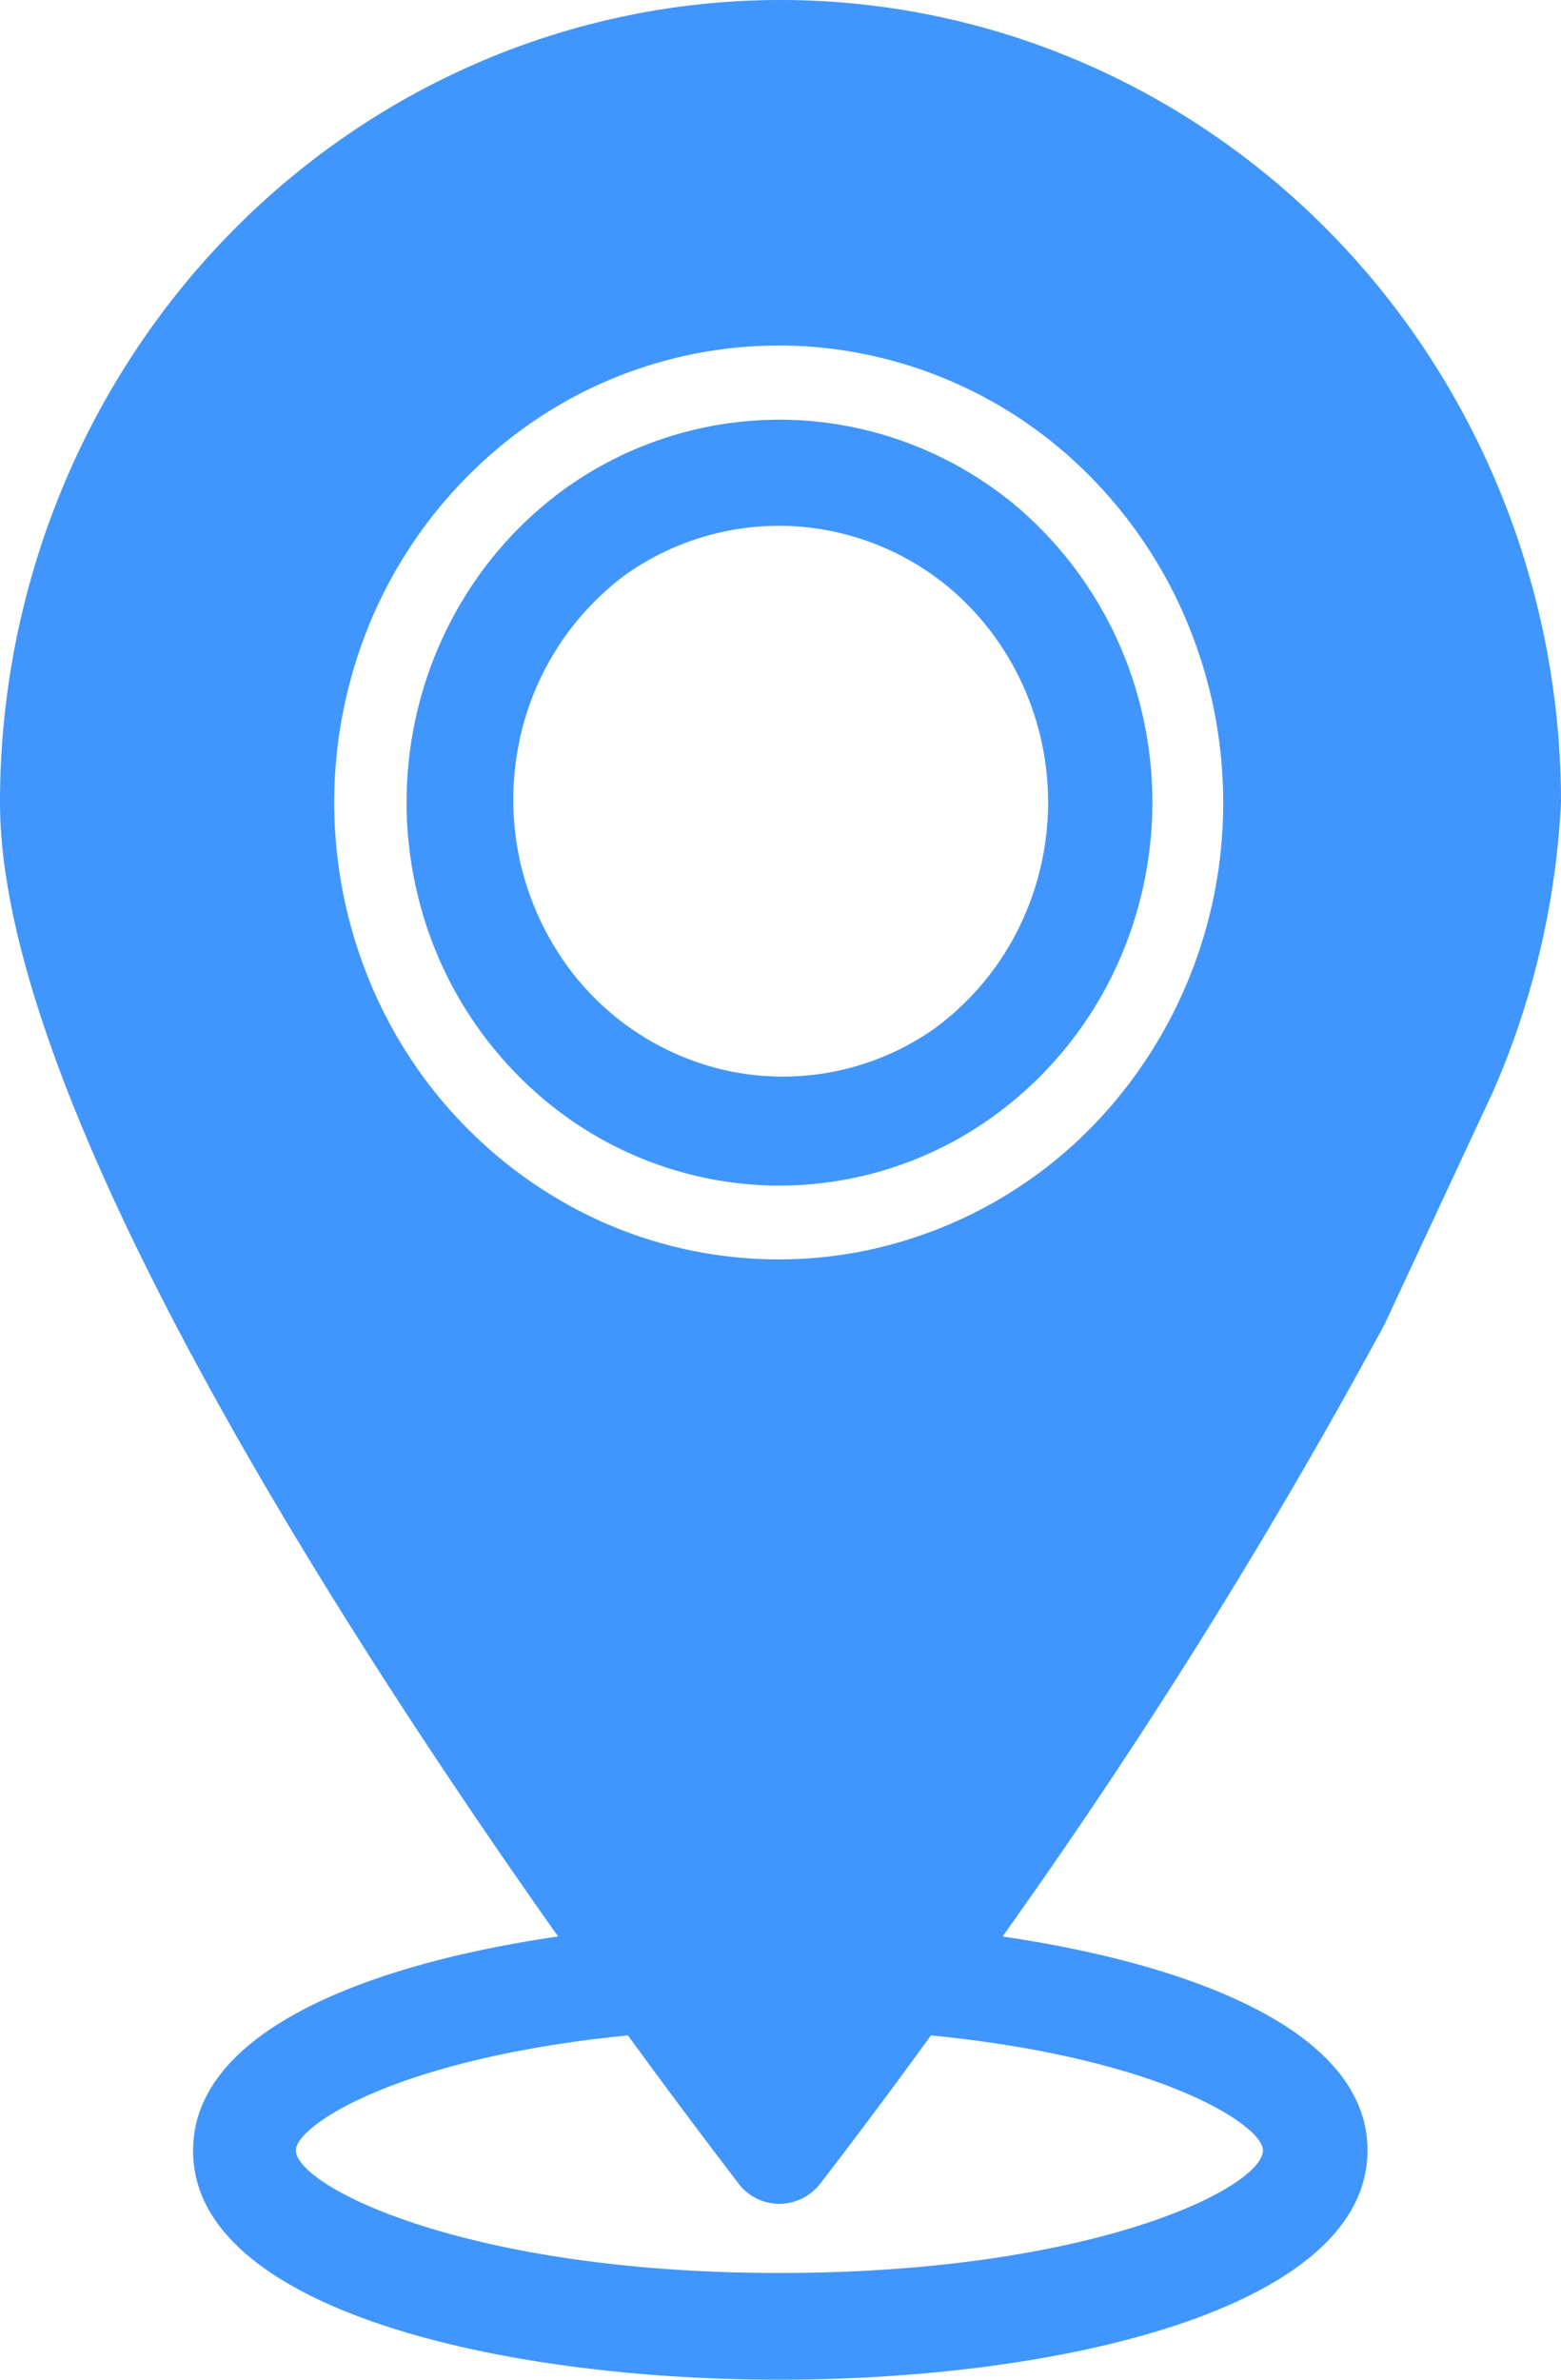 <svg width="42" height="64" fill="none" xmlns="http://www.w3.org/2000/svg"><path d="M27.424 13.68a9.956 9.956 0 00-6.03-2.384 9.916 9.916 0 00-6.202 1.854c-1.712 1.24-3.004 3-3.693 5.033a10.58 10.58 0 00-.152 6.302 10.325 10.325 0 003.447 5.214 9.871 9.871 0 005.756 2.178 9.833 9.833 0 005.915-1.672 10.26 10.26 0 003.861-4.898 10.58 10.58 0 00.365-6.292 10.35 10.35 0 00-3.267-5.335zm-2.306 14a7.093 7.093 0 01-5.375 1.151 7.235 7.235 0 01-4.619-3.05 7.612 7.612 0 01-1.214-5.502 7.48 7.48 0 012.887-4.799 7.148 7.148 0 014.473-1.332 7.177 7.177 0 014.344 1.722 7.445 7.445 0 011.972 2.707 7.64 7.64 0 01-.276 6.58 7.396 7.396 0 01-2.192 2.523z" fill="#4096FC"/><path fill-rule="evenodd" clip-rule="evenodd" d="M37.251 35.62l2.92-6.26A22.16 22.16 0 0042 21.58c0-5.723-2.212-11.212-6.15-15.26C31.91 2.275 26.57 0 21 0S10.089 2.274 6.15 6.32C2.213 10.369 0 15.858 0 21.58c0 8 9.108 22.14 15.015 30.5-5.099.74-9.819 2.54-9.819 5.75C5.167 62.07 13.361 64 20.971 64c7.61 0 15.823-1.93 15.823-6.17 0-3.21-4.72-5-9.819-5.75a156.615 156.615 0 0010.276-16.46zm-16.28 25.51c8.456 0 13.01-2.3 13.01-3.3 0-.65-2.676-2.47-8.933-3.09a174.997 174.997 0 01-2.888 3.87l-.1.13a1.418 1.418 0 01-.486.39 1.38 1.38 0 01-1.693-.39l-.247-.326c-.453-.594-1.44-1.89-2.74-3.674-6.258.62-8.934 2.44-8.934 3.09 0 .96 4.554 3.3 13.01 3.3zm8.993-31.469a12.478 12.478 0 002.937-7.551 12.61 12.61 0 00-.939-5.324 12.306 12.306 0 00-3.07-4.396 11.792 11.792 0 00-7.323-3.082 11.731 11.731 0 00-7.593 2.291 12.294 12.294 0 00-4.538 6.663 12.606 12.606 0 00.503 8.116 12.175 12.175 0 005.325 6.015 11.68 11.68 0 007.815 1.282 11.886 11.886 0 006.883-4.013z" fill="#4096FC"/></svg>